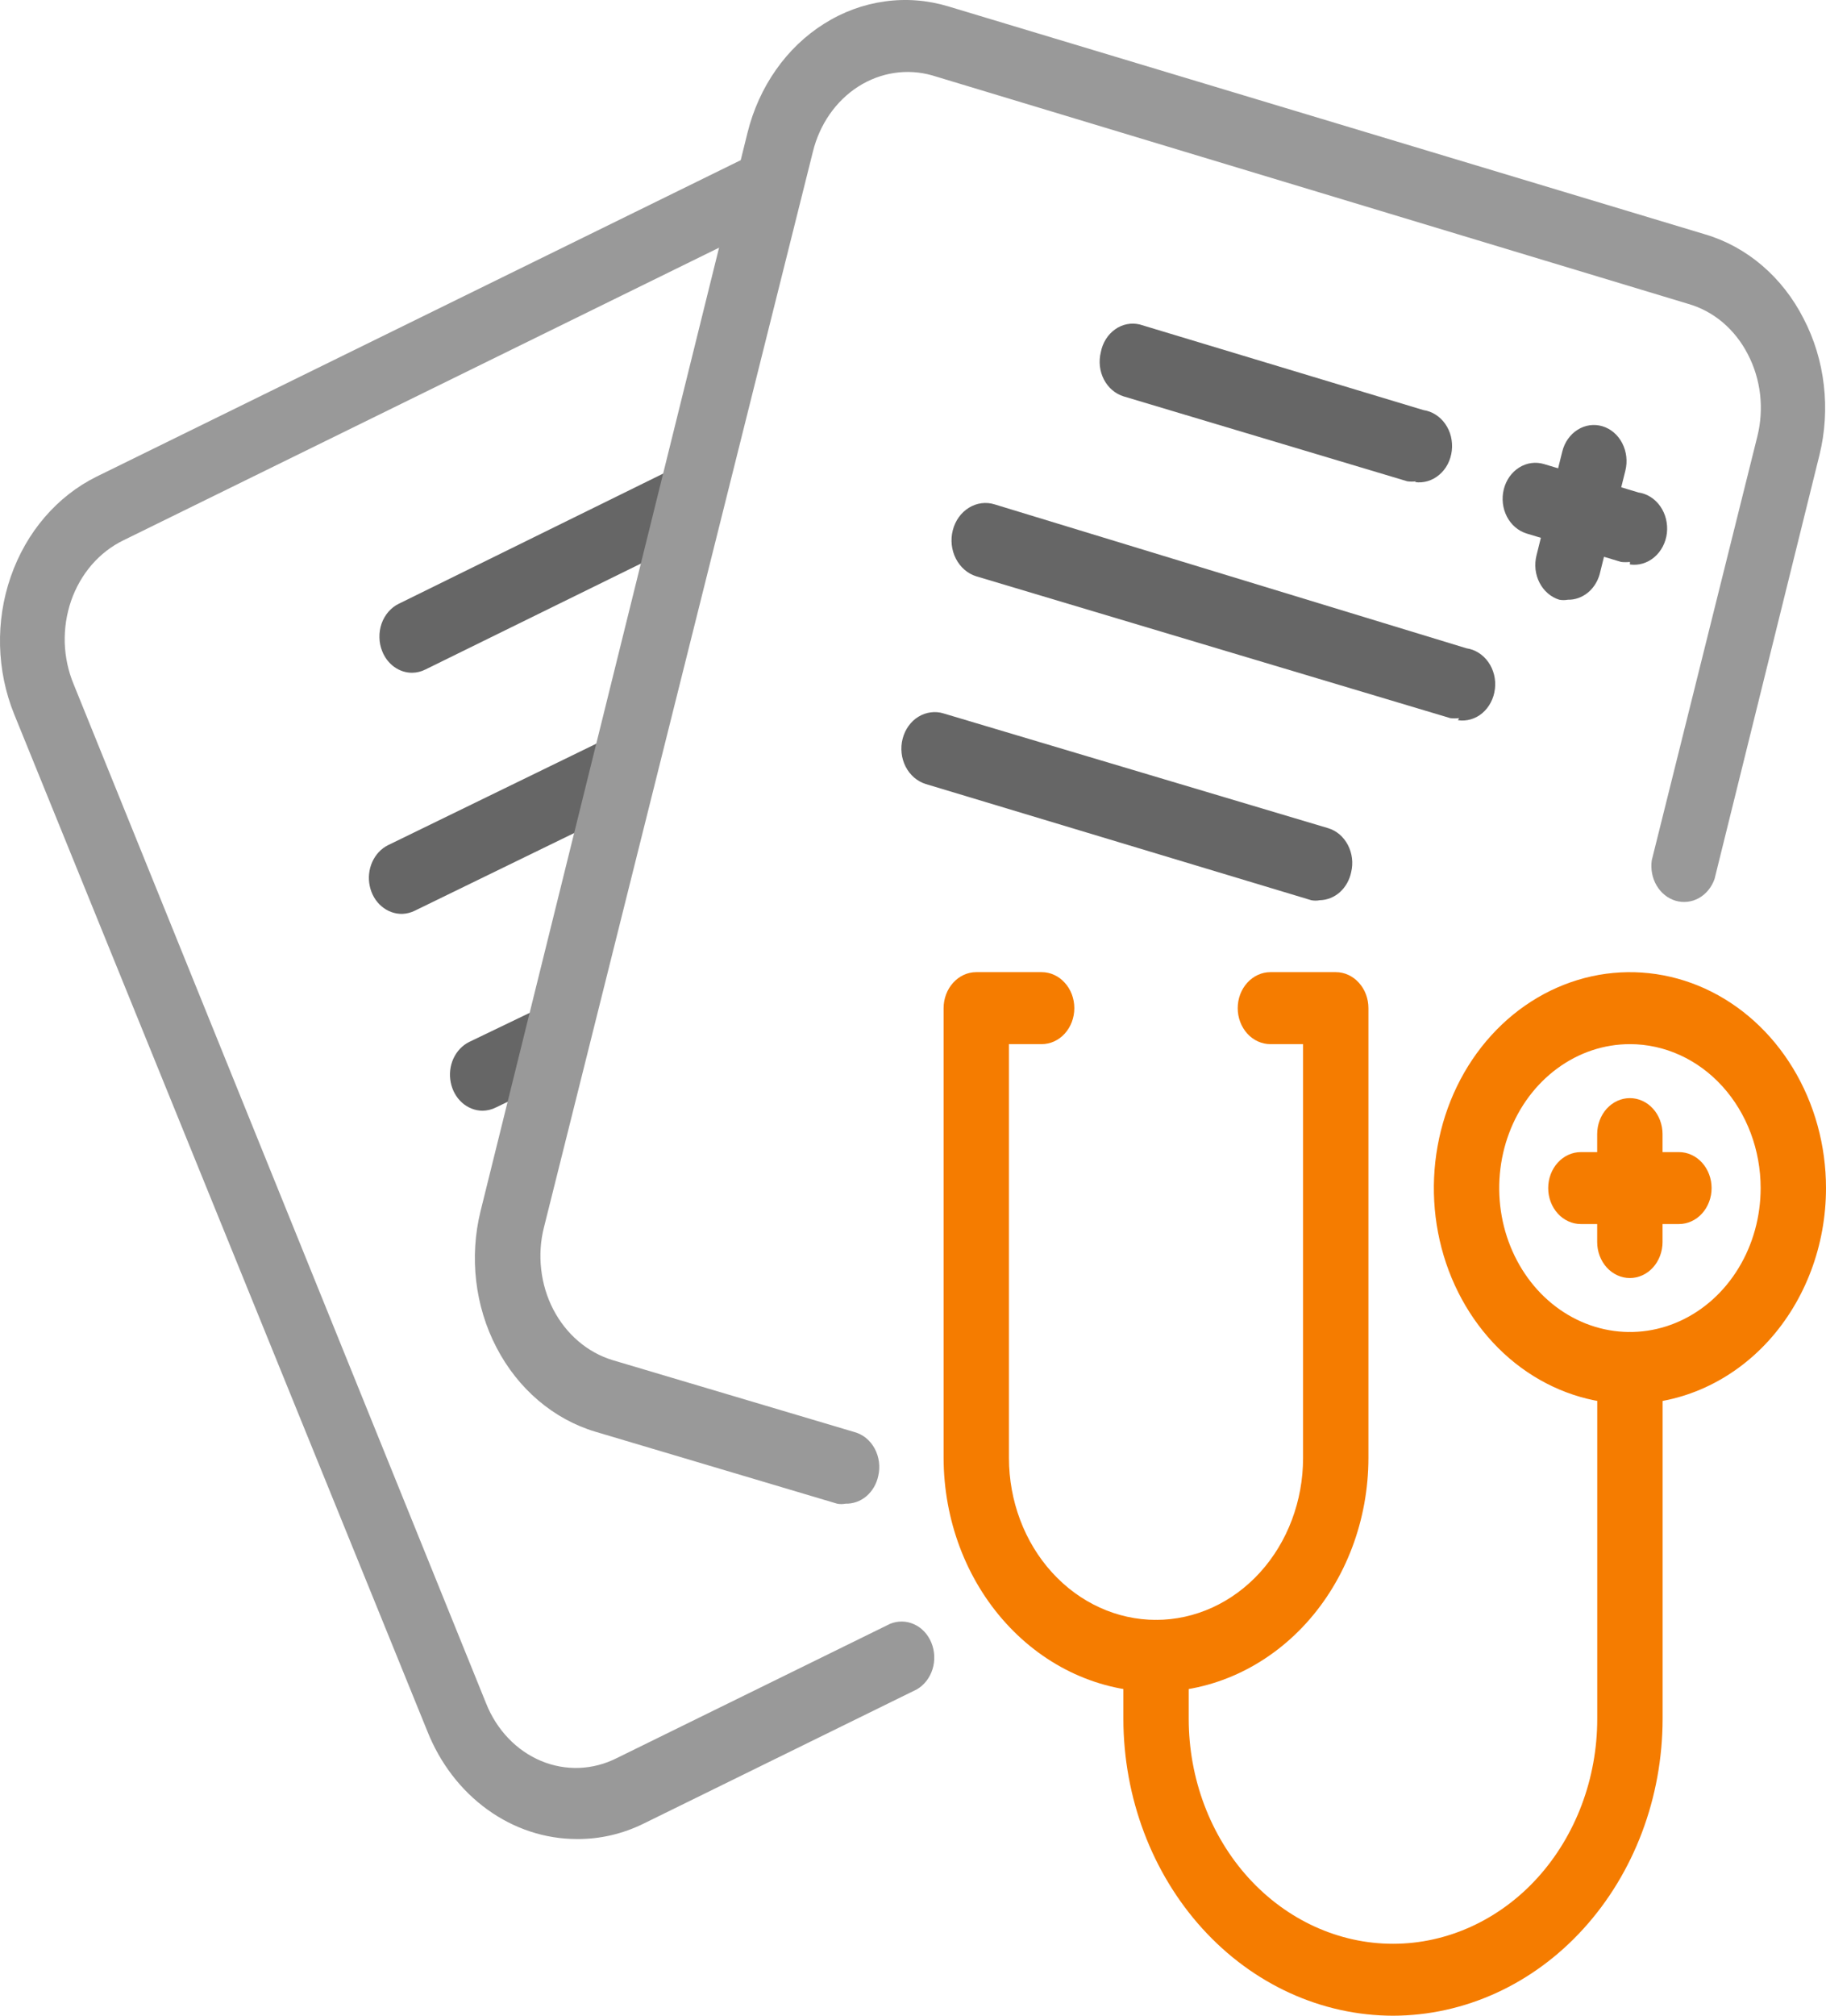 <svg width="29" height="32" viewBox="0 0 29 32" fill="none" xmlns="http://www.w3.org/2000/svg">
<path d="M25.886 22.288C25.27 22.288 24.668 22.087 24.156 21.711C23.644 21.334 23.245 20.799 23.009 20.173C22.773 19.546 22.712 18.857 22.832 18.192C22.952 17.527 23.248 16.917 23.684 16.437C24.119 15.958 24.674 15.632 25.279 15.499C25.883 15.367 26.509 15.435 27.078 15.694C27.647 15.954 28.133 16.393 28.475 16.957C28.817 17.52 29 18.183 29 18.861C29 19.77 28.672 20.642 28.088 21.285C27.504 21.927 26.712 22.288 25.886 22.288ZM25.886 16.576C25.475 16.576 25.074 16.71 24.733 16.961C24.391 17.212 24.125 17.569 23.968 17.986C23.811 18.404 23.77 18.863 23.85 19.307C23.93 19.75 24.128 20.157 24.418 20.477C24.708 20.796 25.078 21.014 25.481 21.102C25.884 21.19 26.301 21.145 26.68 20.972C27.06 20.799 27.384 20.506 27.612 20.13C27.84 19.755 27.962 19.313 27.962 18.861C27.962 18.255 27.743 17.674 27.354 17.245C26.965 16.817 26.437 16.576 25.886 16.576Z" fill="#F57C00"/>
<path d="M26.664 19.432H25.107C24.969 19.432 24.837 19.372 24.74 19.265C24.643 19.158 24.588 19.013 24.588 18.861C24.588 18.709 24.643 18.564 24.74 18.457C24.837 18.35 24.969 18.29 25.107 18.29H26.664C26.802 18.29 26.934 18.35 27.031 18.457C27.128 18.564 27.183 18.709 27.183 18.861C27.183 19.013 27.128 19.158 27.031 19.265C26.934 19.372 26.802 19.432 26.664 19.432Z" fill="#F57C00"/>
<path d="M25.885 20.289C25.747 20.289 25.616 20.229 25.518 20.122C25.421 20.015 25.366 19.869 25.366 19.718V18.004C25.366 17.853 25.421 17.707 25.518 17.6C25.616 17.493 25.747 17.433 25.885 17.433C26.023 17.433 26.155 17.493 26.252 17.6C26.349 17.707 26.404 17.853 26.404 18.004V19.718C26.404 19.869 26.349 20.015 26.252 20.122C26.155 20.229 26.023 20.289 25.885 20.289Z" fill="#F57C00"/>
<path d="M18.36 26.859C17.465 26.857 16.608 26.465 15.976 25.769C15.343 25.073 14.988 24.13 14.986 23.145V16.005C14.986 15.853 15.041 15.708 15.138 15.601C15.236 15.493 15.367 15.433 15.505 15.433H16.543C16.681 15.433 16.813 15.493 16.91 15.601C17.008 15.708 17.062 15.853 17.062 16.005C17.062 16.156 17.008 16.301 16.91 16.409C16.813 16.516 16.681 16.576 16.543 16.576H16.024V23.145C16.024 23.827 16.27 24.481 16.708 24.963C17.146 25.445 17.74 25.716 18.36 25.716C18.979 25.716 19.573 25.445 20.011 24.963C20.449 24.481 20.695 23.827 20.695 23.145V16.576H20.176C20.039 16.576 19.907 16.516 19.809 16.409C19.712 16.301 19.657 16.156 19.657 16.005C19.657 15.853 19.712 15.708 19.809 15.601C19.907 15.493 20.039 15.433 20.176 15.433H21.215C21.352 15.433 21.484 15.493 21.581 15.601C21.679 15.708 21.733 15.853 21.733 16.005V23.145C21.732 24.13 21.376 25.073 20.744 25.769C20.111 26.465 19.254 26.857 18.36 26.859Z" fill="#F57C00"/>
<path d="M22.123 32C20.988 31.998 19.9 31.502 19.097 30.618C18.294 29.734 17.843 28.537 17.841 27.287V26.287C17.841 26.136 17.896 25.991 17.993 25.883C18.091 25.776 18.223 25.716 18.36 25.716C18.498 25.716 18.63 25.776 18.727 25.883C18.825 25.991 18.879 26.136 18.879 26.287V27.287C18.879 28.234 19.221 29.142 19.829 29.812C20.438 30.481 21.263 30.858 22.123 30.858C22.983 30.858 23.809 30.481 24.417 29.812C25.025 29.142 25.367 28.234 25.367 27.287V21.717C25.367 21.566 25.422 21.42 25.519 21.313C25.616 21.206 25.748 21.146 25.886 21.146C26.024 21.146 26.156 21.206 26.253 21.313C26.35 21.42 26.405 21.566 26.405 21.717V27.287C26.404 28.537 25.952 29.734 25.149 30.618C24.347 31.502 23.258 31.998 22.123 32Z" fill="#F57C00"/>
<path d="M25.886 8.921C25.839 8.926 25.792 8.926 25.746 8.921L24.246 8.47C24.113 8.429 24 8.333 23.932 8.201C23.864 8.069 23.846 7.913 23.883 7.767C23.919 7.621 24.007 7.497 24.127 7.422C24.246 7.347 24.388 7.327 24.521 7.367L26.021 7.818C26.159 7.838 26.284 7.917 26.368 8.038C26.453 8.159 26.49 8.312 26.473 8.464C26.455 8.615 26.383 8.753 26.273 8.846C26.163 8.939 26.024 8.981 25.886 8.961V8.921Z" fill="#666666"/>
<path d="M24.9 9.521C24.855 9.529 24.81 9.529 24.765 9.521C24.699 9.501 24.638 9.467 24.584 9.421C24.53 9.375 24.485 9.318 24.451 9.252C24.417 9.187 24.396 9.115 24.387 9.041C24.379 8.966 24.384 8.89 24.402 8.818L24.812 7.167C24.848 7.021 24.936 6.897 25.056 6.822C25.175 6.747 25.317 6.727 25.45 6.767C25.583 6.807 25.696 6.904 25.764 7.036C25.832 7.168 25.85 7.324 25.814 7.47L25.404 9.121C25.37 9.238 25.303 9.341 25.212 9.413C25.121 9.485 25.012 9.523 24.9 9.521Z" fill="#666666"/>
<path d="M9.163 29.195C8.658 29.195 8.164 29.033 7.742 28.728C7.32 28.424 6.988 27.991 6.786 27.481L0.225 11.338C-0.055 10.646 -0.075 9.861 0.171 9.155C0.416 8.448 0.906 7.877 1.533 7.567L12.002 2.426C12.117 2.399 12.237 2.415 12.343 2.473C12.448 2.531 12.532 2.627 12.582 2.744C12.631 2.862 12.643 2.994 12.615 3.12C12.587 3.246 12.521 3.358 12.428 3.437L1.959 8.578C1.77 8.67 1.599 8.802 1.456 8.967C1.314 9.132 1.203 9.326 1.129 9.539C1.056 9.752 1.022 9.978 1.028 10.206C1.036 10.433 1.084 10.657 1.17 10.863L7.72 27.041C7.803 27.25 7.923 27.438 8.073 27.595C8.223 27.752 8.399 27.874 8.593 27.955C8.786 28.036 8.992 28.073 9.198 28.066C9.405 28.058 9.608 28.005 9.796 27.91L14.135 25.779C14.259 25.728 14.396 25.73 14.518 25.786C14.64 25.841 14.738 25.946 14.792 26.079C14.846 26.211 14.853 26.362 14.81 26.499C14.767 26.637 14.678 26.751 14.561 26.819L10.222 28.95C9.889 29.114 9.528 29.198 9.163 29.195Z" fill="#999999"/>
<path d="M6.547 10.68C6.446 10.681 6.347 10.649 6.262 10.588C6.177 10.527 6.11 10.44 6.07 10.338C6.042 10.269 6.027 10.195 6.026 10.12C6.024 10.045 6.036 9.97 6.06 9.9C6.085 9.83 6.122 9.766 6.169 9.712C6.216 9.658 6.272 9.614 6.335 9.584L10.596 7.487C10.658 7.456 10.726 7.439 10.794 7.437C10.862 7.435 10.93 7.448 10.994 7.475C11.058 7.501 11.116 7.542 11.166 7.593C11.216 7.645 11.256 7.707 11.284 7.776C11.312 7.844 11.327 7.918 11.329 7.993C11.331 8.069 11.319 8.143 11.295 8.214C11.271 8.284 11.234 8.348 11.187 8.403C11.14 8.458 11.084 8.502 11.021 8.533L6.755 10.629C6.69 10.662 6.619 10.679 6.547 10.68Z" fill="#666666"/>
<path d="M6.391 14.508C6.272 14.511 6.155 14.469 6.06 14.388C5.965 14.308 5.899 14.194 5.872 14.065C5.845 13.937 5.859 13.802 5.912 13.684C5.965 13.566 6.054 13.471 6.163 13.417L9.682 11.703C9.806 11.652 9.942 11.654 10.064 11.71C10.186 11.765 10.284 11.87 10.339 12.003C10.393 12.135 10.399 12.286 10.356 12.423C10.313 12.561 10.225 12.675 10.108 12.743L6.589 14.457C6.527 14.488 6.46 14.505 6.391 14.508Z" fill="#666666"/>
<path d="M7.663 17.633C7.544 17.632 7.43 17.587 7.338 17.505C7.246 17.423 7.183 17.309 7.158 17.181C7.133 17.054 7.148 16.921 7.201 16.805C7.255 16.688 7.342 16.596 7.45 16.542L8.639 15.97C8.762 15.919 8.899 15.921 9.021 15.977C9.143 16.033 9.241 16.137 9.295 16.27C9.35 16.402 9.356 16.553 9.313 16.69C9.27 16.828 9.181 16.942 9.064 17.01L7.876 17.581C7.809 17.615 7.736 17.632 7.663 17.633Z" fill="#666666"/>
<path d="M13.429 23.871C13.384 23.88 13.339 23.88 13.294 23.871L9.453 22.728C8.79 22.529 8.226 22.049 7.885 21.392C7.543 20.736 7.452 19.957 7.632 19.227L11.872 2.106C11.962 1.744 12.115 1.405 12.324 1.108C12.532 0.811 12.792 0.563 13.088 0.377C13.384 0.19 13.71 0.07 14.049 0.023C14.387 -0.025 14.73 0.002 15.059 0.101L27.085 3.722C27.412 3.819 27.718 3.987 27.985 4.215C28.253 4.444 28.476 4.729 28.642 5.054C28.812 5.379 28.922 5.739 28.965 6.111C29.009 6.484 28.985 6.862 28.896 7.224L27.23 13.954C27.184 14.085 27.095 14.194 26.98 14.258C26.866 14.321 26.734 14.336 26.61 14.299C26.486 14.262 26.379 14.176 26.31 14.058C26.24 13.939 26.213 13.796 26.233 13.657L27.91 6.927C27.964 6.71 27.978 6.483 27.953 6.26C27.927 6.036 27.861 5.82 27.759 5.625C27.659 5.429 27.523 5.257 27.361 5.119C27.199 4.982 27.013 4.882 26.815 4.825L14.805 1.197C14.408 1.084 13.986 1.148 13.631 1.374C13.276 1.601 13.017 1.973 12.91 2.409L8.639 19.484C8.584 19.701 8.569 19.928 8.595 20.151C8.62 20.375 8.685 20.59 8.786 20.786C8.888 20.982 9.023 21.154 9.185 21.292C9.346 21.43 9.531 21.532 9.728 21.592L13.569 22.734C13.636 22.752 13.699 22.785 13.754 22.829C13.809 22.874 13.856 22.931 13.891 22.996C13.926 23.06 13.949 23.132 13.959 23.207C13.969 23.282 13.965 23.358 13.948 23.431C13.921 23.559 13.854 23.672 13.76 23.753C13.665 23.833 13.548 23.874 13.429 23.871Z" fill="#999999"/>
<path d="M22.491 7.641C22.445 7.647 22.398 7.647 22.351 7.641L17.846 6.293C17.78 6.273 17.719 6.239 17.665 6.193C17.611 6.147 17.566 6.09 17.532 6.025C17.498 5.959 17.477 5.888 17.468 5.813C17.46 5.739 17.465 5.663 17.483 5.591C17.497 5.517 17.524 5.447 17.563 5.385C17.602 5.323 17.651 5.27 17.709 5.229C17.766 5.188 17.83 5.16 17.897 5.147C17.965 5.133 18.034 5.135 18.101 5.151L22.606 6.51C22.674 6.52 22.739 6.544 22.799 6.582C22.859 6.62 22.911 6.67 22.953 6.73C22.995 6.79 23.026 6.858 23.044 6.932C23.061 7.005 23.066 7.081 23.057 7.156C23.048 7.231 23.026 7.303 22.992 7.369C22.958 7.434 22.912 7.492 22.857 7.538C22.803 7.584 22.741 7.618 22.674 7.638C22.608 7.657 22.539 7.663 22.471 7.653L22.491 7.641Z" fill="#666666"/>
<path d="M23.172 11.4C23.125 11.406 23.078 11.406 23.031 11.4L15.505 9.149C15.368 9.107 15.251 9.006 15.181 8.869C15.111 8.732 15.093 8.57 15.132 8.418C15.17 8.267 15.262 8.138 15.387 8.061C15.511 7.984 15.659 7.964 15.796 8.007L23.291 10.292C23.428 10.312 23.553 10.391 23.638 10.512C23.723 10.633 23.76 10.786 23.742 10.937C23.724 11.089 23.653 11.226 23.543 11.32C23.433 11.413 23.294 11.454 23.156 11.434L23.172 11.4Z" fill="#666666"/>
<path d="M20.96 14.291C20.916 14.3 20.87 14.3 20.825 14.291L14.701 12.446C14.634 12.425 14.572 12.39 14.517 12.343C14.463 12.296 14.417 12.237 14.383 12.171C14.349 12.104 14.327 12.031 14.319 11.955C14.311 11.879 14.316 11.802 14.335 11.729C14.354 11.655 14.385 11.587 14.428 11.527C14.471 11.466 14.524 11.416 14.585 11.379C14.645 11.342 14.712 11.318 14.781 11.309C14.85 11.3 14.92 11.305 14.986 11.326L21.095 13.148C21.227 13.188 21.339 13.284 21.407 13.415C21.475 13.545 21.494 13.7 21.459 13.845C21.433 13.97 21.37 14.082 21.28 14.163C21.189 14.244 21.077 14.289 20.96 14.291Z" fill="#666666"/>
</svg>
